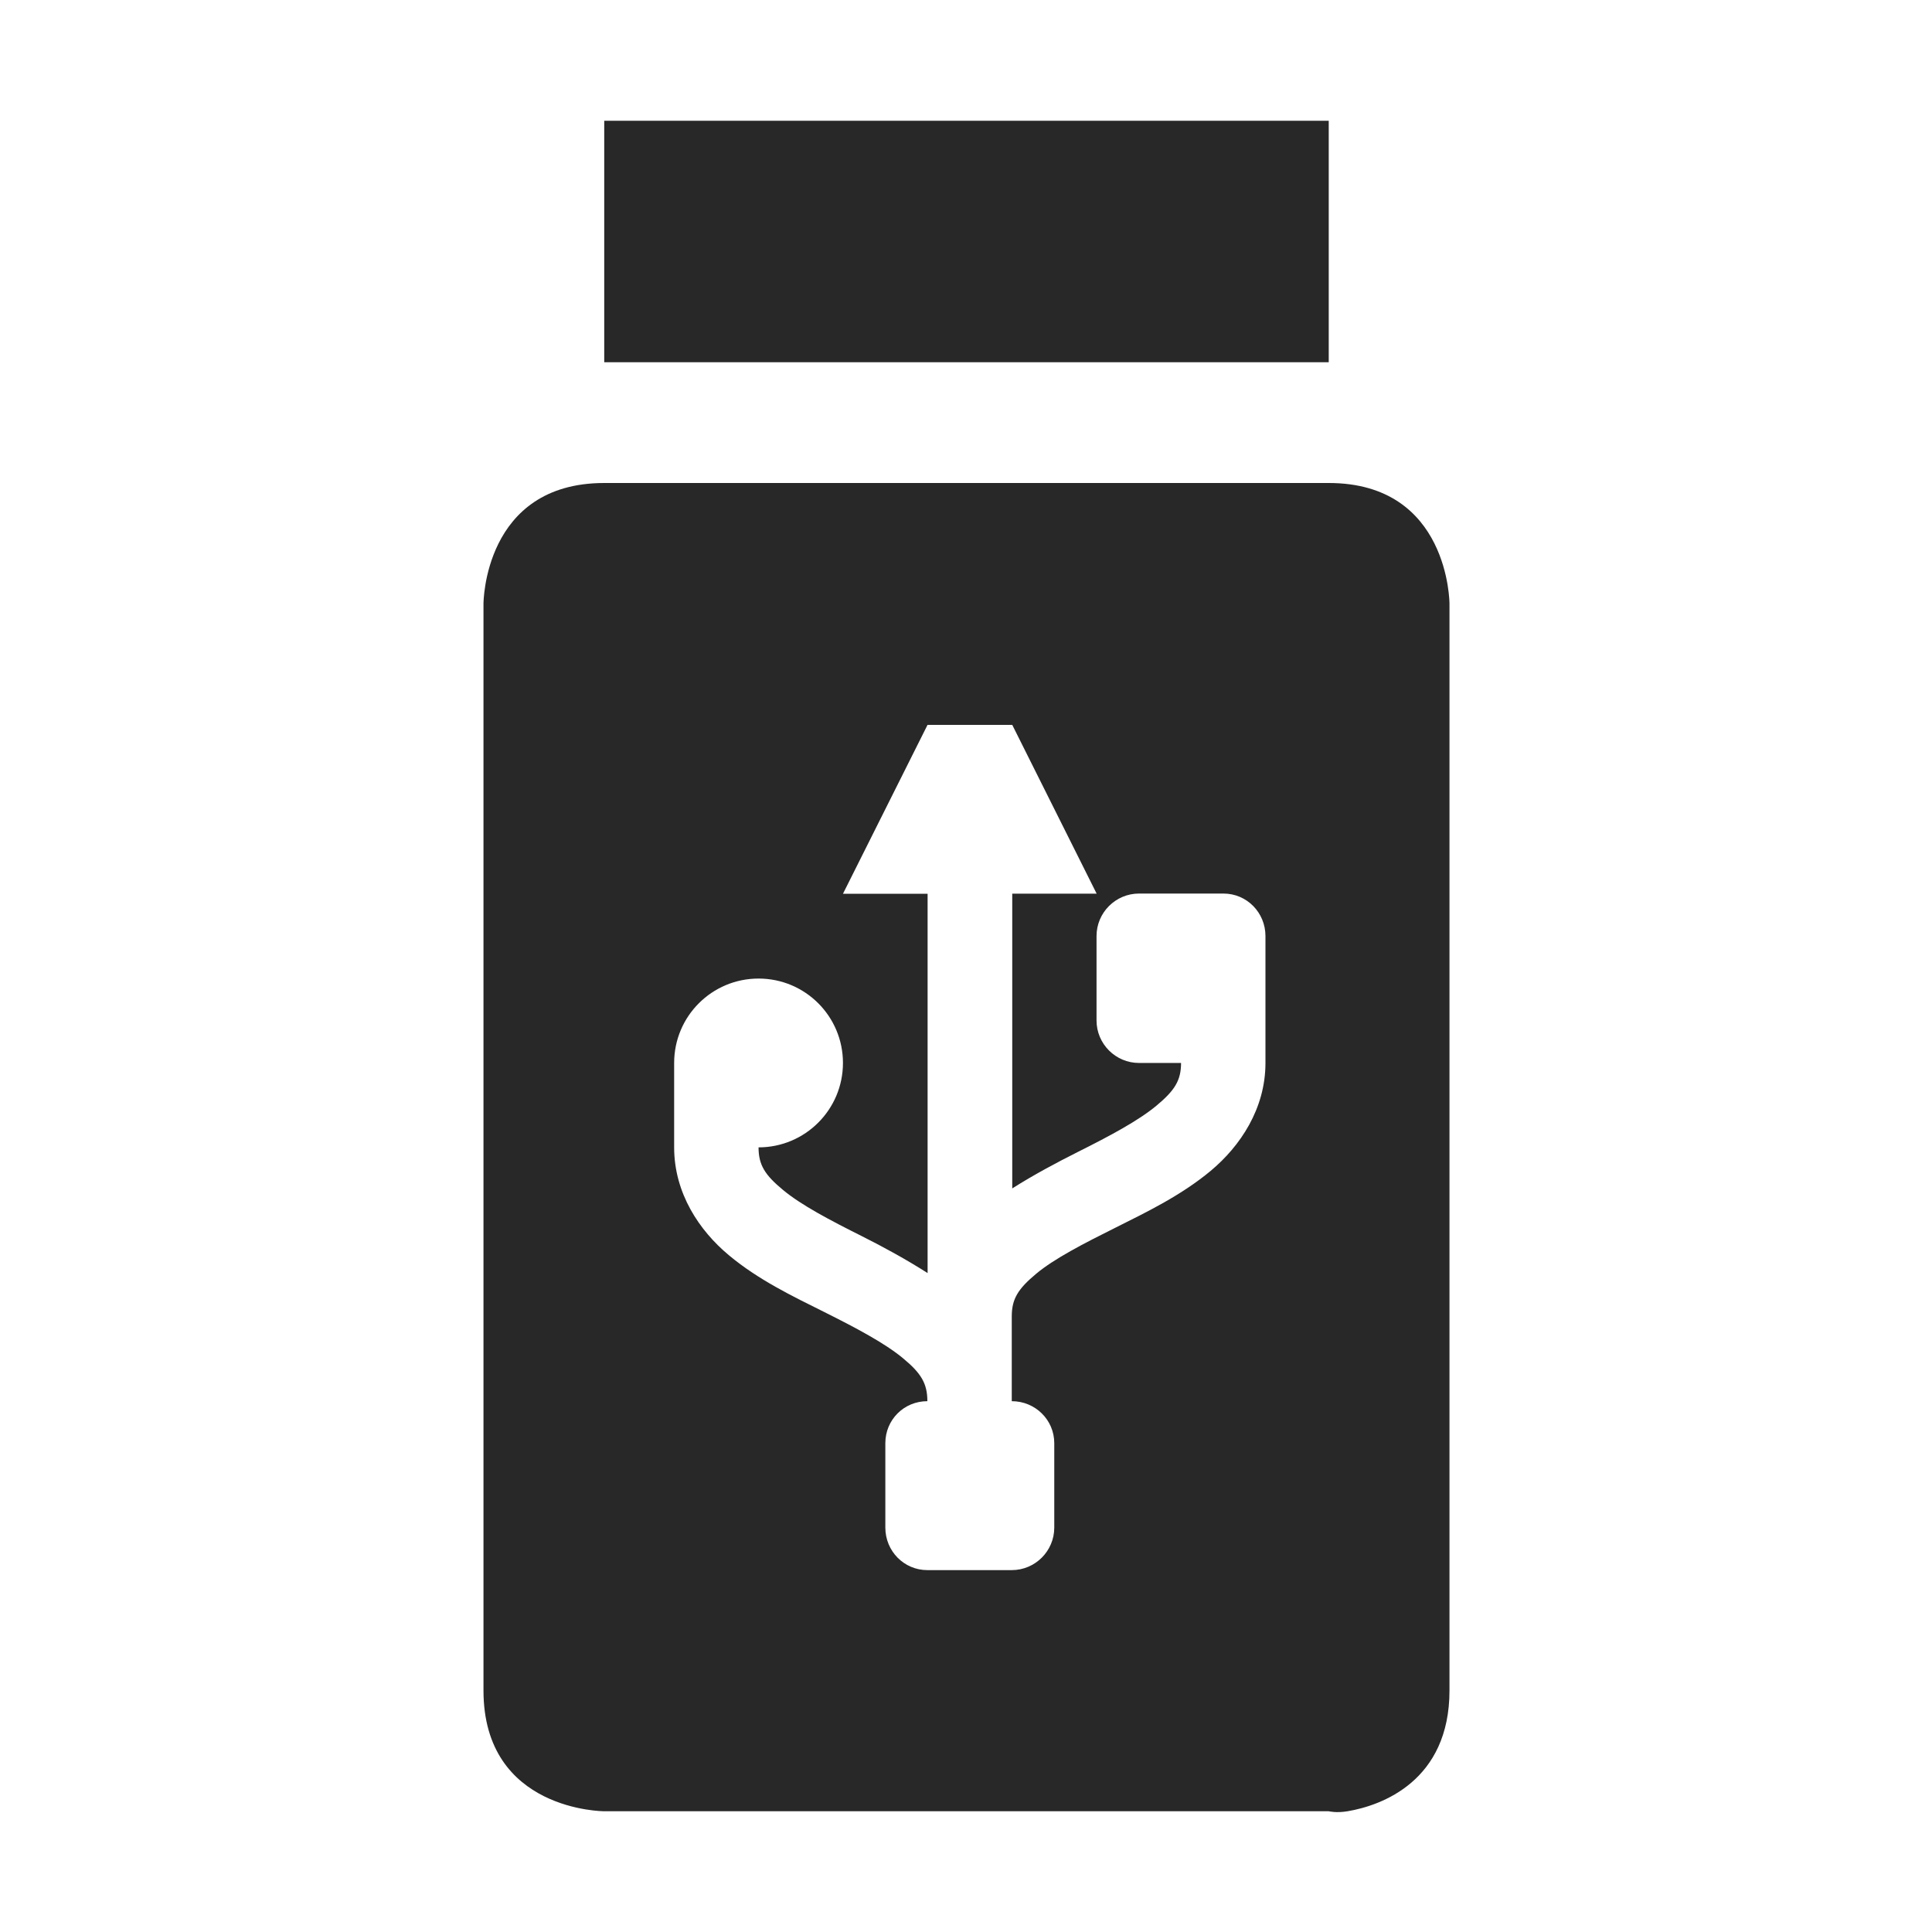 <svg width="16" height="16" version="1.1" xmlns="http://www.w3.org/2000/svg">
  <defs>
    <style type="text/css" id="current-color-scheme">.ColorScheme-Text { color:#282828; } .ColorScheme-Highlight { color:#458588; }</style>
  </defs>
  <path class="ColorScheme-Text" fill="currentColor" d="m11.16 15c0.281-0.047 0.844-0.25 0.844-1v-9s0-1-1-1h-6c-1 0-1 1-1 1v9c0 1 1 1 1 1h6s0.062 0.016 0.156 0zm-0.156-12v-2h-6v2zm-3.322 3.003h0.701l0.699 1.398h-0.699v2.441c0.18-0.114 0.366-0.213 0.545-0.303 0.262-0.131 0.5-0.258 0.65-0.383 0.15-0.125 0.203-0.208 0.203-0.353h-0.348c-0.194 0-0.352-0.158-0.352-0.352v-0.699c0-0.194 0.158-0.352 0.352-0.352h0.699c0.194 0 0.348 0.158 0.348 0.352v1.051c0 0.379-0.209 0.689-0.453 0.893-0.244 0.203-0.527 0.34-0.789 0.471-0.263 0.131-0.506 0.256-0.656 0.381-0.15 0.125-0.203 0.208-0.203 0.353v0.703c0.194 0 0.352 0.154 0.352 0.348v0.699c0 0.194-0.158 0.352-0.352 0.352h-0.699c-0.194 0-0.348-0.158-0.348-0.352v-0.699c0-0.194 0.154-0.348 0.348-0.348 0-0.146-0.051-0.231-0.201-0.355-0.15-0.125-0.39-0.252-0.652-0.383-0.263-0.131-0.547-0.267-0.791-0.471-0.244-0.203-0.453-0.513-0.453-0.893v-0.699c0-0.387 0.313-0.699 0.699-0.699 0.387 1e-7 0.699 0.313 0.699 0.699s-0.313 0.699-0.699 0.699c0 0.146 0.053 0.229 0.203 0.353 0.15 0.125 0.392 0.252 0.654 0.383 0.179 0.09 0.364 0.191 0.543 0.305v-3.141h-0.701l0.701-1.4z"/>
</svg>
